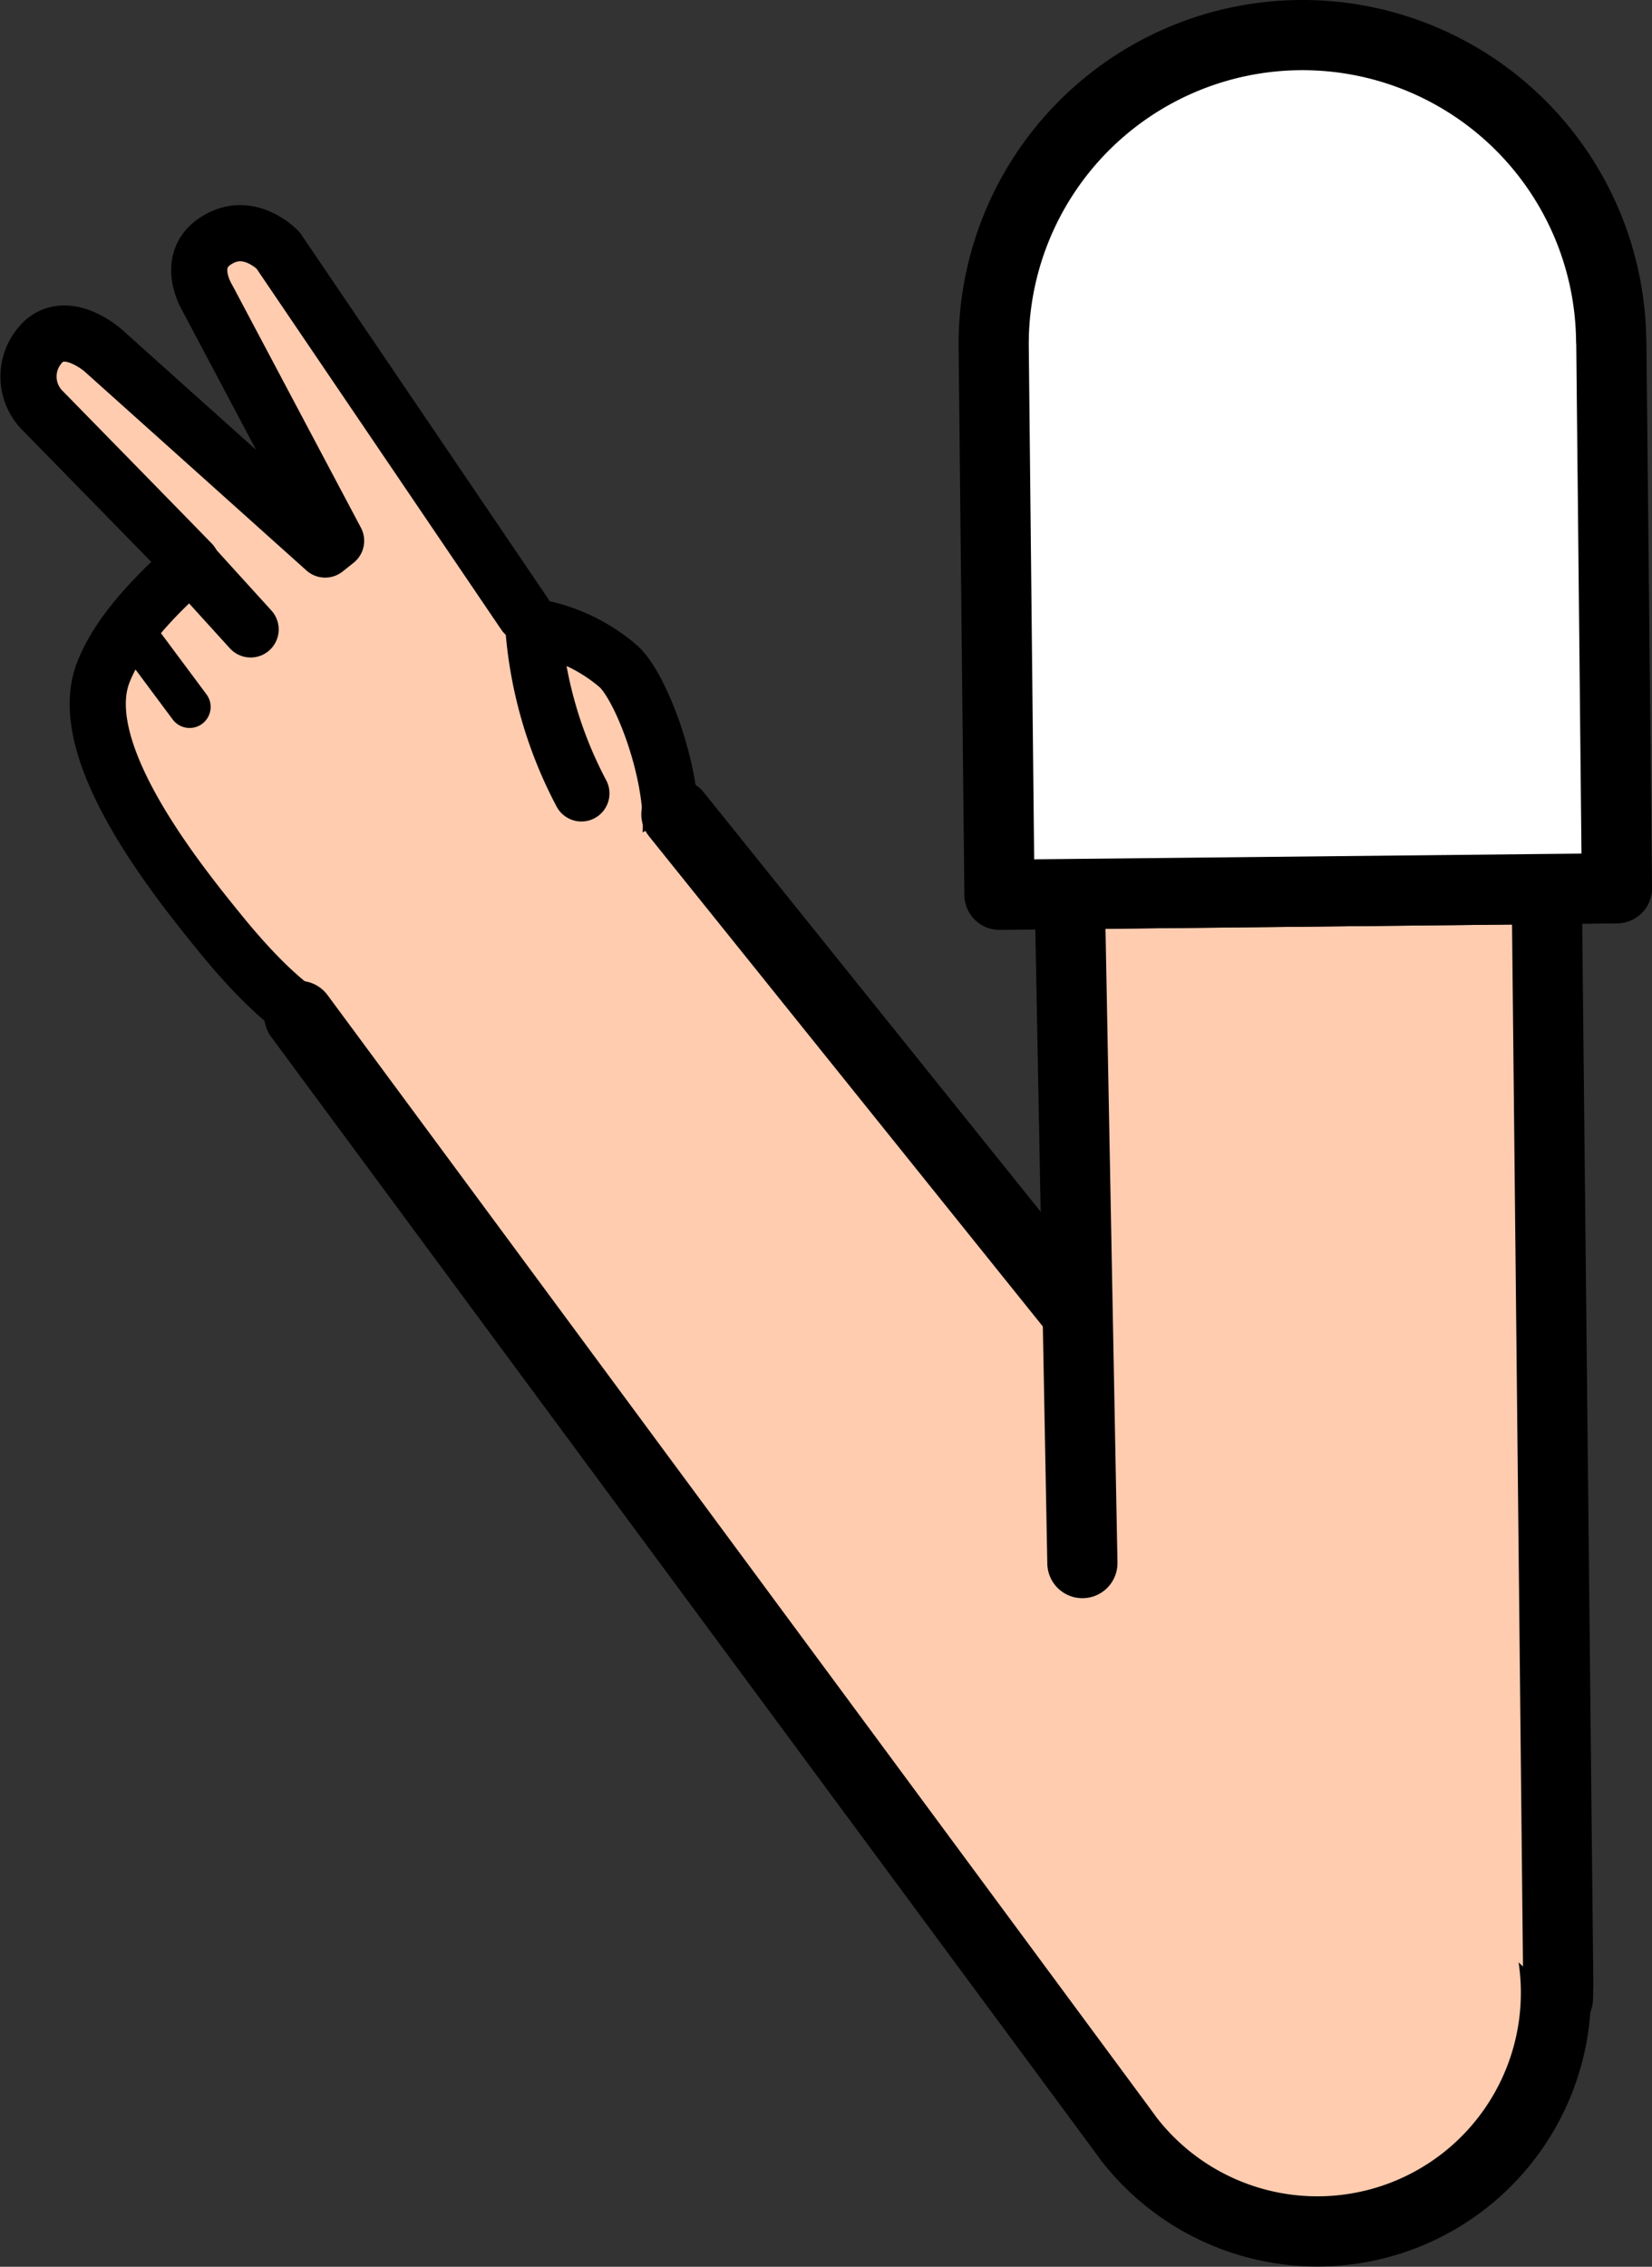 <svg xmlns="http://www.w3.org/2000/svg" viewBox="0 0 117.72 161.45"><rect x="0" y="0" width="117.72" height="161.45" fill="#333333" stroke="none"/><defs><style>.cls-1,.cls-3,.cls-4,.cls-7{fill:#fff;}.cls-1{stroke:red;}.cls-1,.cls-2,.cls-3,.cls-4,.cls-6,.cls-7{stroke-linejoin:round;}.cls-1,.cls-5,.cls-6,.cls-7{stroke-width:5px;}.cls-2,.cls-5,.cls-6{fill:#ffccb0;}.cls-2,.cls-3,.cls-4,.cls-5,.cls-6,.cls-7{stroke:#000;}.cls-2,.cls-3,.cls-4,.cls-5,.cls-6{stroke-linecap:round;}.cls-2,.cls-4{stroke-width:4px;}.cls-3{stroke-width:3px;}.cls-5{stroke-miterlimit:10;}</style></defs><g id="Calque_2" data-name="Calque 2"><g id="Calque_10" data-name="Calque 10"><g id="Bras_devant" data-name="Bras devant"><circle class="cls-1" cx="94.04" cy="141.49" r="16.75"/><path class="cls-2" d="M41.43,56.51A30.16,30.16,0,0,1,38,44.63a12.4,12.4,0,0,1,6.08,2.84c1.85,1.68,4.74,9.66,3.37,13.92a17.31,17.31,0,0,1-3.65,6c-6.25,6.28-9.09,7.67-15.26,7.3-5.14,0-9-3.59-12.52-7.81C12.85,63,5.12,53.57,7.37,47.87c.88-2.23,2.78-4.68,6.28-7.77C12.36,38.77,3.06,29.27,3.06,29.27a3.43,3.43,0,0,1-.37-4.47c1.73-2.44,4.66.16,4.66.16L23.17,39.14l.78-.62L14.79,21.25S13,18.41,15.64,17c2.24-1.23,4.18.84,4.18.84L37.38,43.73"/><line class="cls-3" x1="9.43" y1="44.87" x2="13.51" y2="50.35"/><line class="cls-4" x1="13.69" y1="40.24" x2="17.86" y2="44.83"/><path class="cls-5" d="M48.2,58l58.45,72.72.65.78a17,17,0,1,1-26.85,20.86l-.6-.82L21.33,72.36"/><polyline class="cls-6" points="77.13 111.33 76.23 63.68 110.22 63.32 111.04 141.31 111.02 142.3 111.02 142.34"/><path class="cls-7" d="M114.82,24.27l.4,39-44,.46-.41-39a22,22,0,1,1,44-.46Z"/></g></g></g></svg>
